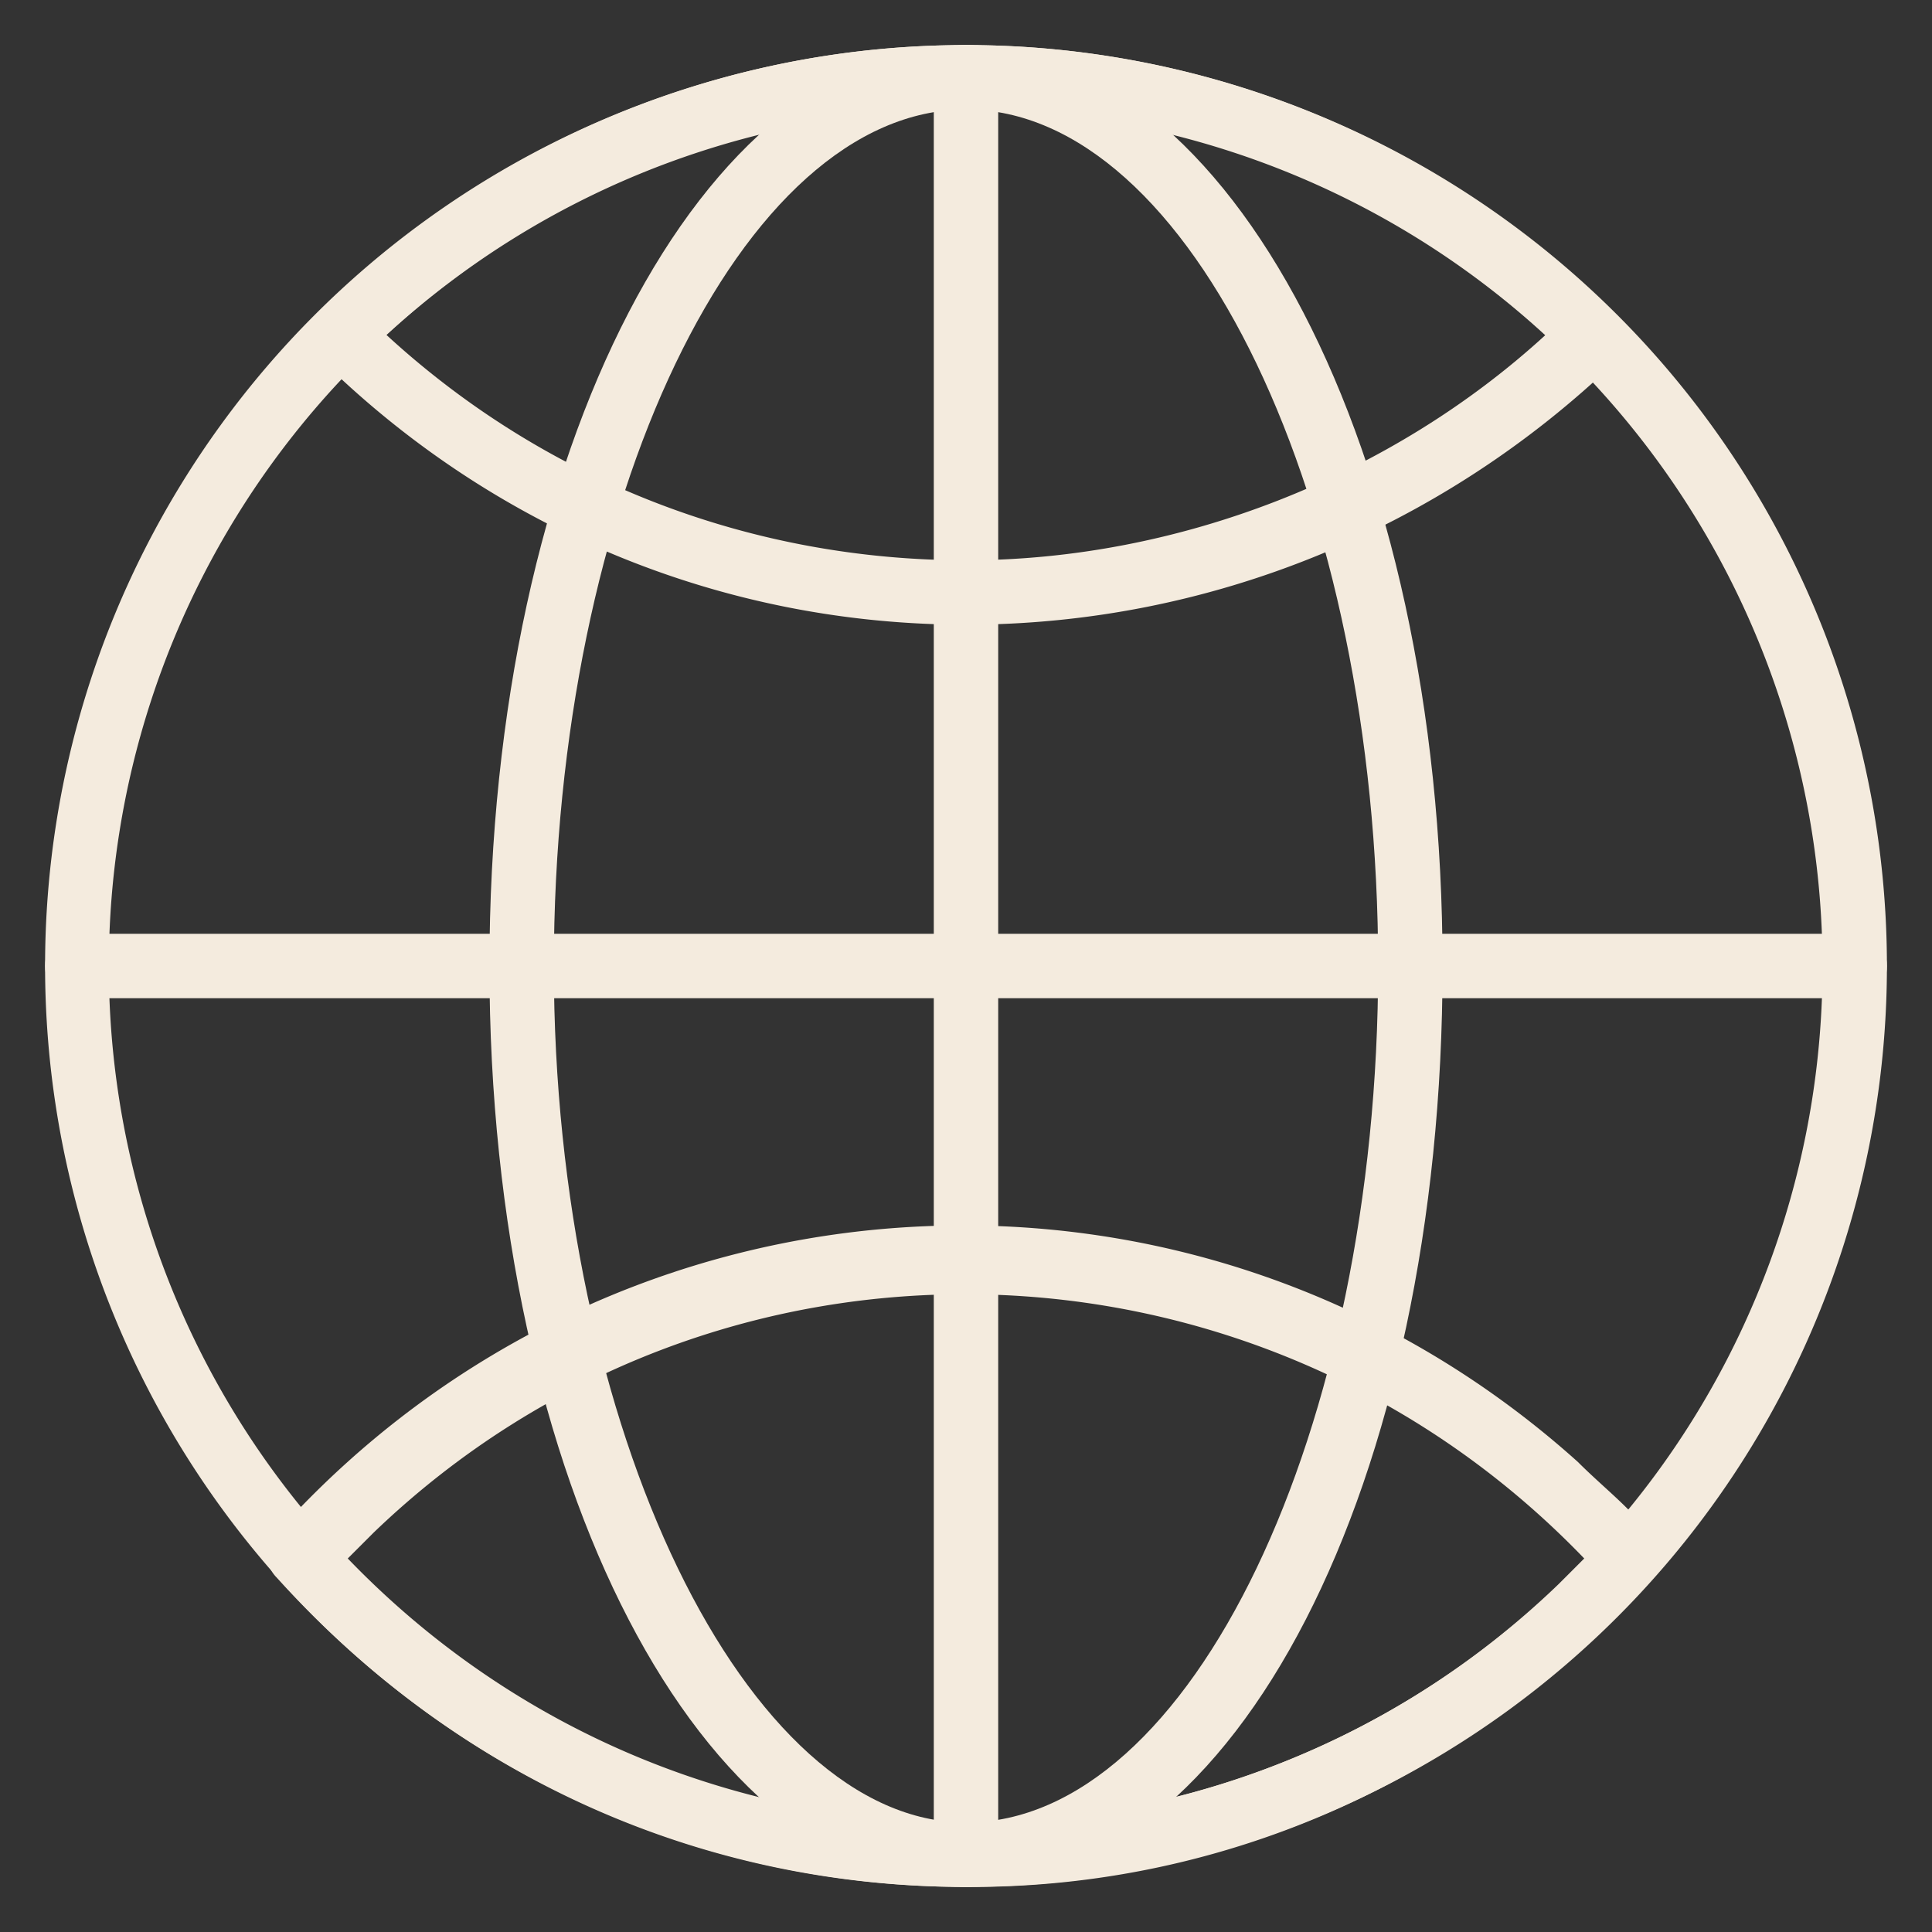 <svg xmlns="http://www.w3.org/2000/svg" xmlns:xlink="http://www.w3.org/1999/xlink" viewBox="0 0 30 30"><rect x="0" y="0" width="30" height="30" fill="#333333" stroke="none"/><defs><path id="a" d="M0 0h30v30H0z"/></defs><clipPath id="b"><use xlink:href="#a" overflow="visible"/></clipPath><path clip-path="url(#b)" fill="#F4EBDE" d="M15 29.3A14.3 14.3 0 1115 .7a14.3 14.3 0 010 28.6m0-27.6a13.3 13.3 0 10-.01 26.61A13.3 13.3 0 0015 1.7"/><path clip-path="url(#b)" fill="#F4EBDE" d="M15 29.3c-4.1 0-7.4-6.3-7.4-14.3S10.9.7 15 .7C19.1.7 22.4 7 22.4 15S19.2 29.3 15 29.3m0-27.6c-3.5 0-6.4 6.1-6.4 13.3s3 13.3 6.4 13.3c3.5 0 6.4-6.1 6.4-13.3S18.5 1.7 15 1.7"/><path clip-path="url(#b)" fill="#F4EBDE" d="M15 9.7c-3.8 0-7.4-1.5-10.1-4.2-.1 0-.1-.1-.1-.3 0-.1.1-.3.1-.3 5.6-5.6 14.6-5.6 20.2 0 .1.1.1.2.1.3 0 .1-.1.3-.1.4-2.7 2.6-6.3 4.1-10.1 4.1M6 5.2c2.5 2.3 5.7 3.5 9 3.5s6.6-1.3 9-3.5C18.9.5 11.1.5 6 5.2M15 29.3c-4.1 0-7.9-1.7-10.7-4.8-.2-.2-.2-.5 0-.7 5.3-5.9 14.3-6.4 20.2-1.1.4.4.8.7 1.1 1.1.2.2.2.5 0 .7A13.9 13.9 0 0115 29.3m-9.6-5.1c5.1 5.3 13.5 5.5 18.8.4l.4-.4c-5.1-5.3-13.5-5.5-18.8-.4l-.4.4"/><path clip-path="url(#b)" fill="#F4EBDE" d="M15 29.3c-.3 0-.5-.2-.5-.5V1.2c0-.3.2-.5.5-.5s.5.2.5.5v27.6c0 .3-.2.5-.5.5"/><path clip-path="url(#b)" fill="#F4EBDE" d="M28.8 15.5H1.2c-.3 0-.5-.2-.5-.5s.2-.5.5-.5h27.6c.3 0 .5.2.5.5s-.2.5-.5.5"/></svg>